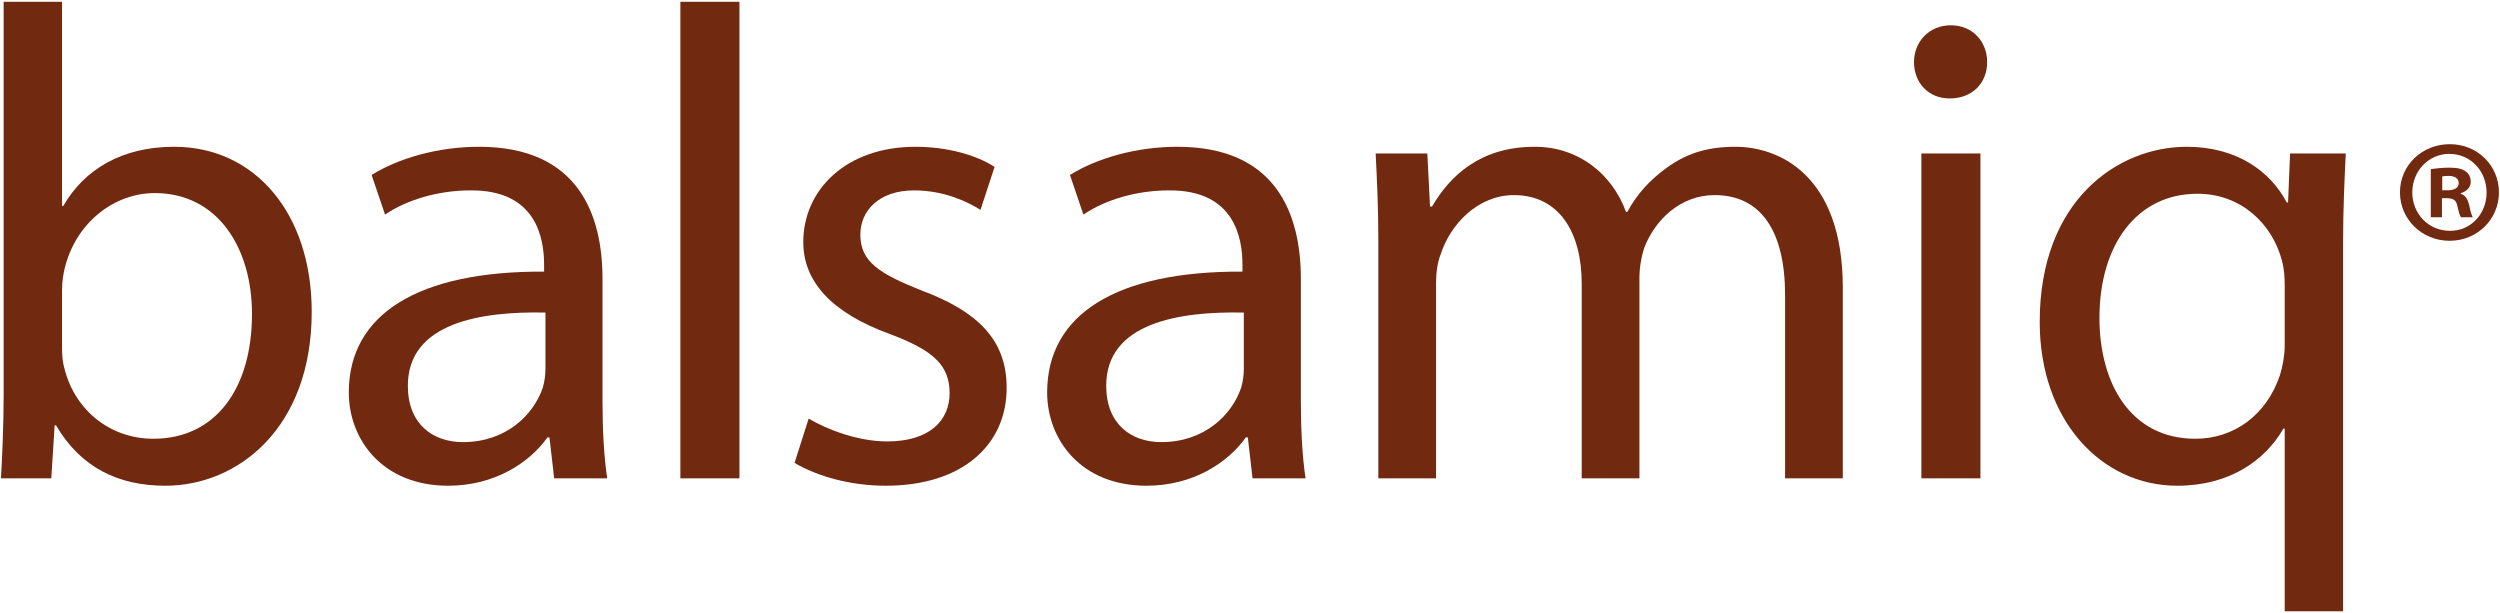 <?xml version="1.0" encoding="UTF-8" standalone="no"?>
<svg width="1102px" height="270px" viewBox="0 0 1102 270" version="1.1" xmlns="http://www.w3.org/2000/svg" xmlns:xlink="http://www.w3.org/1999/xlink" xmlns:sketch="http://www.bohemiancoding.com/sketch/ns">
    <title>Balsamiq logo</title>
    <description>Created with Sketch (http://www.bohemiancoding.com/sketch)</description>
    <defs></defs>
    <g id="Page-1" stroke="none" stroke-width="1" fill="none" fill-rule="evenodd" sketch:type="MSPage">
        <path d="M27.344,153.458 C27.344,156.713 27.64,159.963 28.528,162.927 C33.262,180.976 48.648,193.403 67.58,193.403 C95.098,193.403 111.076,171.211 111.076,138.368 C111.076,109.671 96.282,85.113 68.177,85.113 C50.719,85.113 34.15,97.54 28.824,117.064 C27.936,120.319 27.344,123.874 27.344,128.012 L27.344,153.458 L27.344,153.458 L27.344,153.458 L27.344,153.458 Z M1.607,0.79 L27.344,0.79 L27.344,90.735 L27.936,90.735 C37.109,74.757 53.678,64.697 76.753,64.697 C112.555,64.697 137.405,94.285 137.405,137.48 C137.405,188.664 104.862,214.11 72.911,214.11 C52.199,214.11 35.629,206.126 24.681,187.481 L24.09,187.481 L22.61,210.856 L0.423,210.856 C1.01,201.091 1.607,186.593 1.607,173.87 L1.607,0.79 L1.607,0.79 Z M1.607,0.79" id="Fill-1" fill="#712910" sketch:type="MSShapeGroup"></path>
        <path d="M240.434,137.776 C212.034,137.18 179.782,142.214 179.782,170.023 C179.782,187.189 191.026,194.878 204.045,194.878 C222.981,194.878 235.108,183.042 239.251,170.915 C240.138,167.957 240.434,164.993 240.434,162.626 L240.434,137.776 L240.434,137.776 L240.434,137.776 L240.434,137.776 Z M265.585,176.533 C265.585,188.96 266.176,201.091 267.656,210.856 L244.281,210.856 L242.209,192.807 L241.322,192.807 C233.333,204.05 217.951,214.11 197.535,214.11 C168.538,214.11 153.748,193.694 153.748,172.987 C153.748,138.368 184.516,119.436 239.842,119.732 L239.842,116.768 C239.842,105.233 236.588,83.633 207.299,83.929 C193.689,83.929 179.782,87.776 169.726,94.581 L163.804,77.124 C175.639,69.727 193.097,64.697 211.146,64.697 C254.933,64.697 265.585,94.581 265.585,122.982 L265.585,176.533 L265.585,176.533 Z M265.585,176.533" id="Fill-2" fill="#712910" sketch:type="MSShapeGroup"></path>
        <path d="M299.912,0.79 L325.946,0.79 L325.946,210.856 L299.912,210.856 L299.912,210.856 L299.912,0.79 L299.912,0.79 Z M299.912,0.79" id="Fill-3" fill="#712910" sketch:type="MSShapeGroup"></path>
        <path d="M356.454,184.526 C364.443,189.256 378.054,194.582 391.073,194.582 C409.709,194.582 418.586,185.409 418.586,173.283 C418.586,160.851 411.189,154.346 392.257,147.244 C366.219,137.776 354.087,123.874 354.087,106.713 C354.087,83.633 373.024,64.697 403.5,64.697 C417.994,64.697 430.717,68.543 438.41,73.573 L432.197,92.51 C426.575,88.959 416.219,83.929 402.909,83.929 C387.522,83.929 379.238,92.806 379.238,103.458 C379.238,115.289 387.522,120.615 406.159,128.012 C430.717,137.18 443.736,149.612 443.736,170.915 C443.736,196.357 423.912,214.11 390.481,214.11 C374.799,214.11 360.301,209.968 350.241,204.05 L356.454,184.526" id="Fill-4" fill="#712910" sketch:type="MSShapeGroup"></path>
        <path d="M548.273,137.776 C519.867,137.18 487.62,142.214 487.62,170.023 C487.62,187.189 498.864,194.878 511.878,194.878 C530.815,194.878 542.947,183.042 547.089,170.915 C547.977,167.957 548.273,164.993 548.273,162.626 L548.273,137.776 L548.273,137.776 L548.273,137.776 L548.273,137.776 Z M573.418,176.533 C573.418,188.96 574.01,201.091 575.494,210.856 L552.119,210.856 L550.048,192.807 L549.156,192.807 C541.171,204.05 525.785,214.11 505.369,214.11 C476.377,214.11 461.582,193.694 461.582,172.987 C461.582,138.368 492.354,119.436 547.676,119.732 L547.676,116.768 C547.676,105.233 544.426,83.633 515.133,83.929 C501.527,83.929 487.62,87.776 477.56,94.581 L471.642,77.124 C483.478,69.727 500.935,64.697 518.98,64.697 C562.771,64.697 573.418,94.581 573.418,122.982 L573.418,176.533 L573.418,176.533 Z M573.418,176.533" id="Fill-5" fill="#712910" sketch:type="MSShapeGroup"></path>
        <path d="M607.57,106.417 C607.57,91.326 606.978,79.491 606.387,67.655 L629.17,67.655 L630.354,91.031 L631.237,91.031 C639.23,77.42 652.545,64.697 676.507,64.697 C695.74,64.697 710.534,76.532 716.743,93.398 L717.335,93.398 C721.773,85.113 727.691,79.195 733.609,74.757 C742.19,68.247 751.362,64.697 764.968,64.697 C784.201,64.697 812.306,77.124 812.306,126.828 L812.306,210.856 L786.864,210.856 L786.864,130.083 C786.864,102.274 776.508,86 755.8,86 C740.71,86 729.467,96.948 724.732,109.376 C723.549,113.217 722.661,117.656 722.661,122.39 L722.661,210.856 L697.219,210.856 L697.219,125.053 C697.219,102.274 687.159,86 667.335,86 C651.357,86 639.23,99.019 635.083,112.034 C633.608,115.585 633.012,120.319 633.012,124.757 L633.012,210.856 L607.57,210.856 L607.57,106.417" id="Fill-6" fill="#712910" sketch:type="MSShapeGroup"></path>
        <path d="M846.948,67.655 L872.981,67.655 L872.981,210.856 L846.948,210.856 L846.948,210.856 L846.948,67.655 L846.948,67.655 Z M875.94,27.419 C875.94,36.296 869.726,43.397 859.37,43.397 C849.902,43.397 843.688,36.296 843.688,27.419 C843.688,18.543 850.202,11.146 859.962,11.146 C869.43,11.146 875.94,18.247 875.94,27.419 L875.94,27.419 Z M875.94,27.419" id="Fill-7" fill="#712910" sketch:type="MSShapeGroup"></path>
        <path d="M1007.097,125.645 C1007.097,122.094 1006.805,118.248 1005.913,114.997 C1001.775,99.019 988.165,85.409 968.636,85.409 C941.715,85.409 925.436,108.187 925.436,140.143 C925.436,168.84 939.047,193.403 967.744,193.403 C984.614,193.403 999.112,183.042 1005.025,165.294 C1006.214,161.447 1007.097,156.417 1007.097,152.57 L1007.097,125.645 L1007.097,125.645 L1007.097,125.645 L1007.097,125.645 Z M1007.097,188.96 L1006.505,188.96 C998.521,202.867 982.839,214.11 959.759,214.11 C926.329,214.11 899.107,185.409 899.107,141.919 C899.107,88.072 933.721,64.697 963.902,64.697 C986.089,64.697 1000.883,75.644 1007.989,89.255 L1008.581,89.255 L1009.464,67.655 L1034.018,67.655 C1033.431,79.491 1032.839,92.214 1032.839,107.008 L1032.839,269.437 L1007.097,269.437 L1007.097,188.96 L1007.097,188.96 Z M1007.097,188.96" id="Fill-8" fill="#712910" sketch:type="MSShapeGroup"></path>
        <path d="M1076.542,83.878 L1078.872,83.878 C1081.596,83.878 1083.792,82.968 1083.792,80.767 C1083.792,78.825 1082.372,77.531 1079.261,77.531 C1077.966,77.531 1077.065,77.66 1076.542,77.79 L1076.542,83.878 L1076.542,83.878 L1076.542,83.878 L1076.542,83.878 Z M1076.413,95.783 L1071.494,95.783 L1071.494,74.553 C1073.436,74.294 1076.154,73.906 1079.649,73.906 C1083.667,73.906 1085.479,74.553 1086.898,75.589 C1088.198,76.495 1089.104,78.048 1089.104,80.12 C1089.104,82.713 1087.162,84.392 1084.702,85.168 L1084.702,85.432 C1086.774,86.074 1087.809,87.762 1088.452,90.61 C1089.104,93.841 1089.617,95.007 1090.005,95.783 L1084.832,95.783 C1084.18,95.007 1083.792,93.194 1083.149,90.61 C1082.761,88.405 1081.461,87.374 1078.743,87.374 L1076.413,87.374 L1076.413,95.783 L1076.413,95.783 L1076.413,95.783 L1076.413,95.783 Z M1063.338,84.78 C1063.338,94.23 1070.463,101.738 1079.908,101.738 C1089.104,101.867 1096.089,94.23 1096.089,84.909 C1096.089,75.459 1089.104,67.826 1079.649,67.826 C1070.463,67.826 1063.338,75.459 1063.338,84.78 C1063.338,84.78 1063.338,75.459 1063.338,84.78 L1063.338,84.78 L1063.338,84.78 Z M1101.526,84.78 C1101.526,96.689 1091.947,106.139 1079.783,106.139 C1067.61,106.139 1057.901,96.689 1057.901,84.78 C1057.901,72.87 1067.61,63.55 1079.908,63.55 C1091.947,63.55 1101.526,72.87 1101.526,84.78 L1101.526,84.78 Z M1101.526,84.78" id="Fill-9" fill="#712910" sketch:type="MSShapeGroup"></path>
    </g>
</svg>